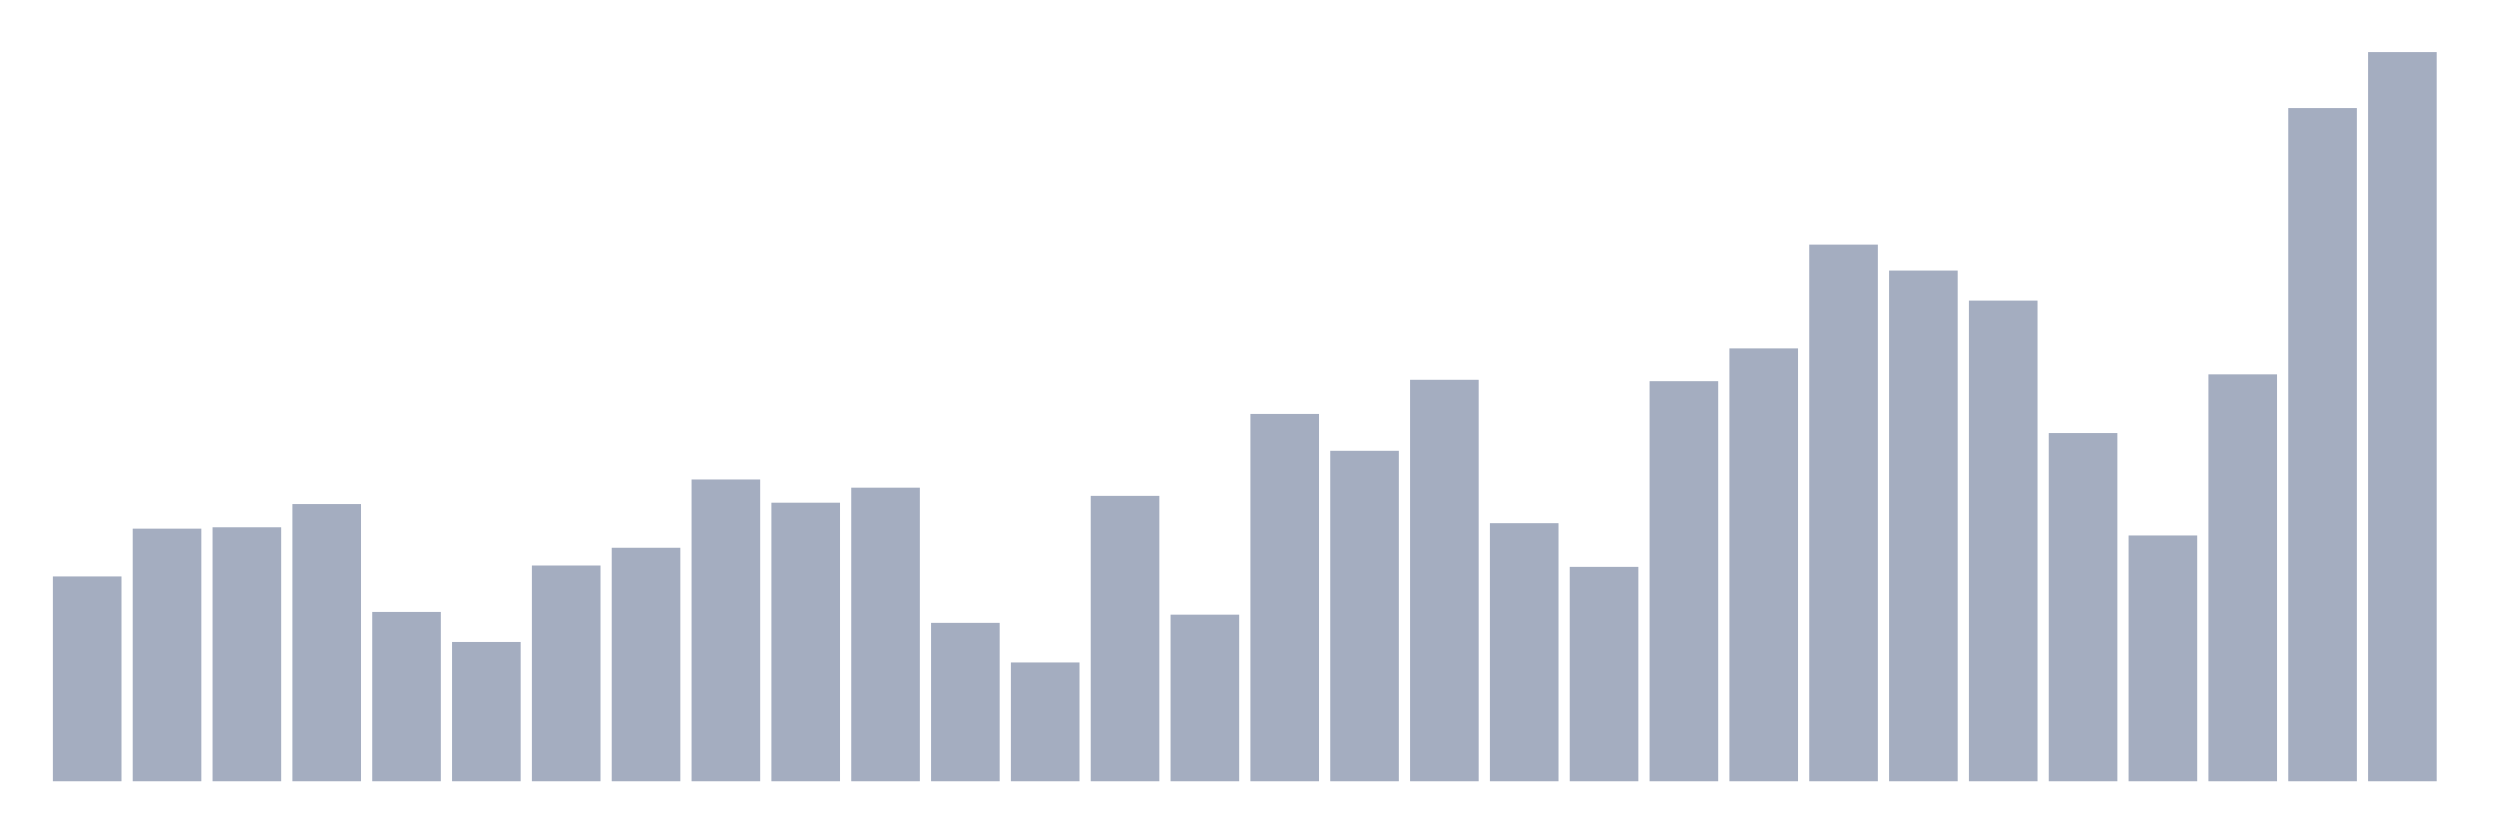 <svg xmlns="http://www.w3.org/2000/svg" viewBox="0 0 480 160"><g transform="translate(10,10)"><rect class="bar" x="0.153" width="13.175" y="100.674" height="39.326" fill="rgb(164,173,192)"></rect><rect class="bar" x="15.482" width="13.175" y="91.498" height="48.502" fill="rgb(164,173,192)"></rect><rect class="bar" x="30.81" width="13.175" y="91.236" height="48.764" fill="rgb(164,173,192)"></rect><rect class="bar" x="46.138" width="13.175" y="86.779" height="53.221" fill="rgb(164,173,192)"></rect><rect class="bar" x="61.466" width="13.175" y="107.491" height="32.509" fill="rgb(164,173,192)"></rect><rect class="bar" x="76.794" width="13.175" y="113.258" height="26.742" fill="rgb(164,173,192)"></rect><rect class="bar" x="92.123" width="13.175" y="98.577" height="41.423" fill="rgb(164,173,192)"></rect><rect class="bar" x="107.451" width="13.175" y="95.169" height="44.831" fill="rgb(164,173,192)"></rect><rect class="bar" x="122.779" width="13.175" y="82.06" height="57.94" fill="rgb(164,173,192)"></rect><rect class="bar" x="138.107" width="13.175" y="86.517" height="53.483" fill="rgb(164,173,192)"></rect><rect class="bar" x="153.436" width="13.175" y="83.633" height="56.367" fill="rgb(164,173,192)"></rect><rect class="bar" x="168.764" width="13.175" y="109.588" height="30.412" fill="rgb(164,173,192)"></rect><rect class="bar" x="184.092" width="13.175" y="117.191" height="22.809" fill="rgb(164,173,192)"></rect><rect class="bar" x="199.42" width="13.175" y="85.206" height="54.794" fill="rgb(164,173,192)"></rect><rect class="bar" x="214.748" width="13.175" y="108.015" height="31.985" fill="rgb(164,173,192)"></rect><rect class="bar" x="230.077" width="13.175" y="69.476" height="70.524" fill="rgb(164,173,192)"></rect><rect class="bar" x="245.405" width="13.175" y="76.554" height="63.446" fill="rgb(164,173,192)"></rect><rect class="bar" x="260.733" width="13.175" y="62.921" height="77.079" fill="rgb(164,173,192)"></rect><rect class="bar" x="276.061" width="13.175" y="90.449" height="49.551" fill="rgb(164,173,192)"></rect><rect class="bar" x="291.39" width="13.175" y="98.839" height="41.161" fill="rgb(164,173,192)"></rect><rect class="bar" x="306.718" width="13.175" y="63.184" height="76.816" fill="rgb(164,173,192)"></rect><rect class="bar" x="322.046" width="13.175" y="56.891" height="83.109" fill="rgb(164,173,192)"></rect><rect class="bar" x="337.374" width="13.175" y="36.966" height="103.034" fill="rgb(164,173,192)"></rect><rect class="bar" x="352.702" width="13.175" y="41.948" height="98.052" fill="rgb(164,173,192)"></rect><rect class="bar" x="368.031" width="13.175" y="47.715" height="92.285" fill="rgb(164,173,192)"></rect><rect class="bar" x="383.359" width="13.175" y="73.146" height="66.854" fill="rgb(164,173,192)"></rect><rect class="bar" x="398.687" width="13.175" y="92.809" height="47.191" fill="rgb(164,173,192)"></rect><rect class="bar" x="414.015" width="13.175" y="61.873" height="78.127" fill="rgb(164,173,192)"></rect><rect class="bar" x="429.344" width="13.175" y="10.749" height="129.251" fill="rgb(164,173,192)"></rect><rect class="bar" x="444.672" width="13.175" y="0" height="140" fill="rgb(164,173,192)"></rect></g></svg>